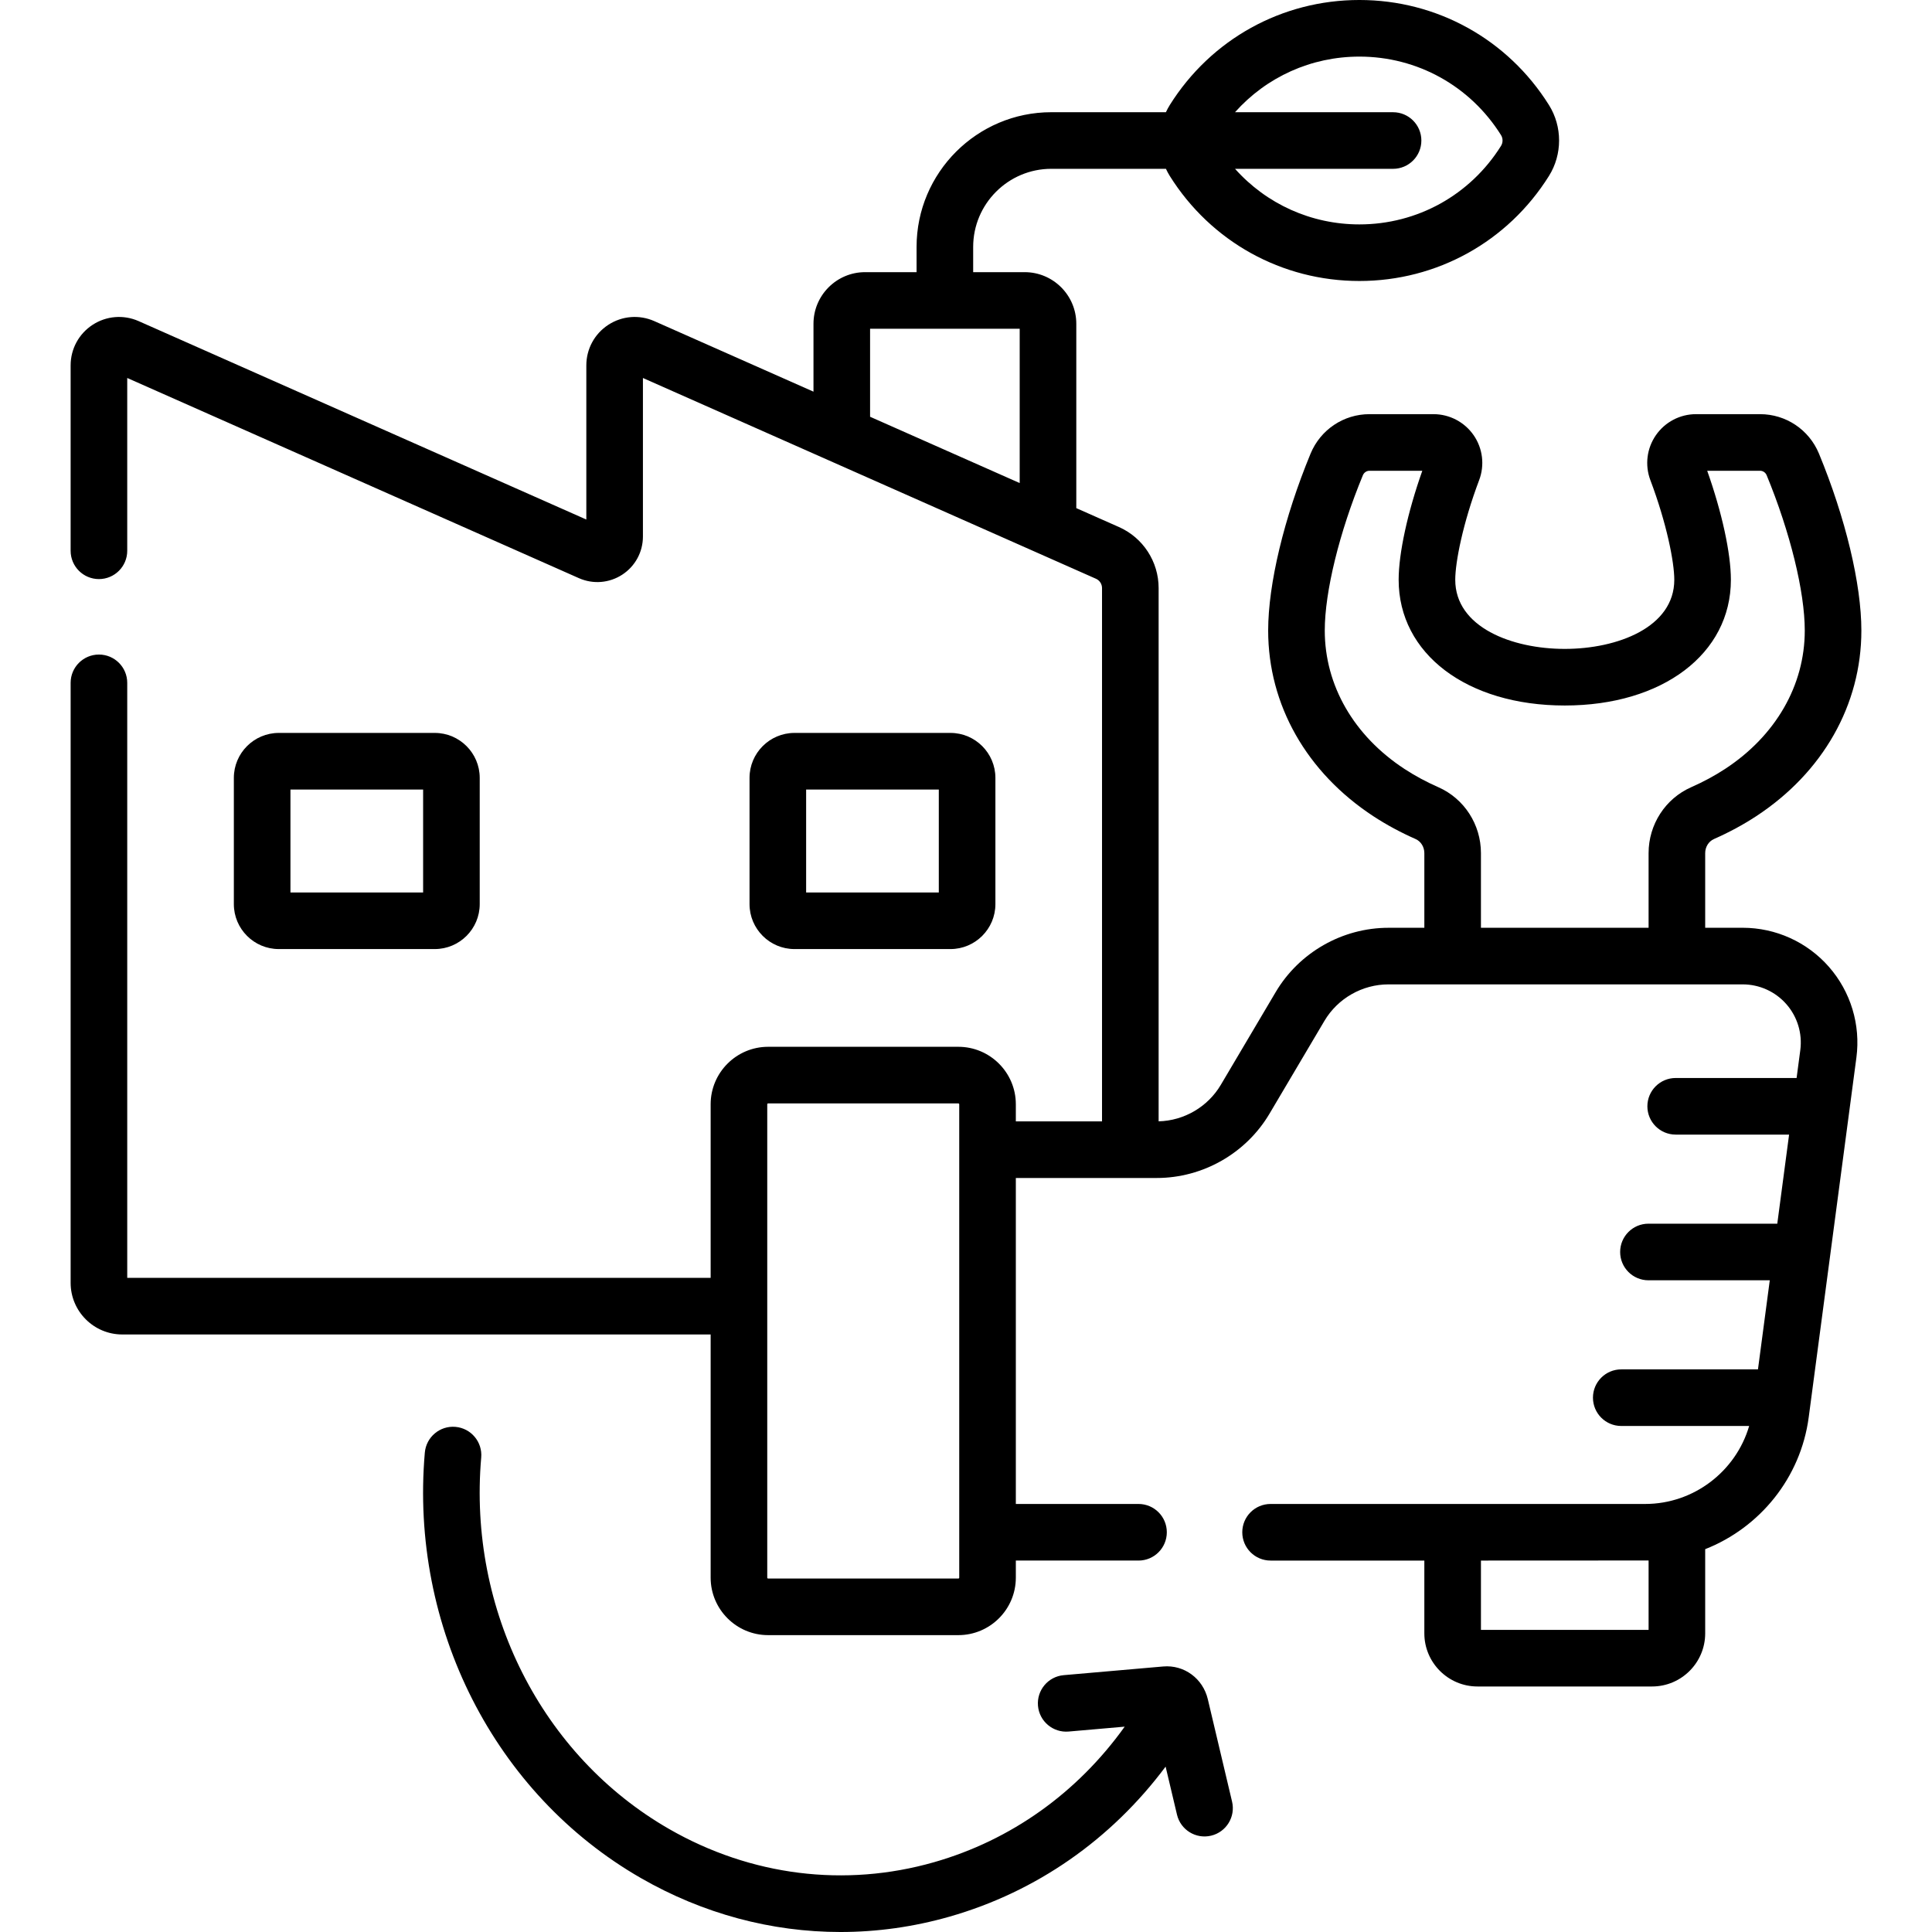 <svg id="Capa_1" enable-background="new 0 0 512 512" height="512" viewBox="0 0 512 512" width="512" xmlns="http://www.w3.org/2000/svg"><g><path d="m251.877 251.512c6.57 0 11.916-5.345 11.916-11.915v-33.45c0-6.57-5.346-11.916-11.916-11.916h-41.327c-6.57 0-11.916 5.346-11.916 11.916v33.45c0 6.57 5.346 11.915 11.916 11.915zm-38.243-42.281h35.159v27.282h-35.159z"/><path d="m115.215 251.512c6.57 0 11.916-5.345 11.916-11.915v-33.45c0-6.57-5.346-11.916-11.916-11.916h-41.327c-6.57 0-11.916 5.346-11.916 11.916v33.45c0 6.57 5.346 11.915 11.916 11.915zm-38.243-42.281h35.159v27.282h-35.159z"/><path d="m461.833 245.872h-9.939v-19.789c0-1.644.917-3.111 2.334-3.736 3.93-1.732 7.666-3.748 11.11-5.996 17.759-11.612 27.944-29.565 27.944-49.256 0-12.32-4.201-29.847-11.242-46.892-2.632-6.346-8.759-10.446-15.607-10.446h-16.97c-4.242 0-8.217 2.084-10.634 5.575-2.412 3.482-2.963 7.924-1.471 11.896 4.359 11.539 6.346 21.783 6.346 26.418 0 12.587-15.048 18.32-29.029 18.32-13.976 0-29.019-5.733-29.019-18.32 0-4.629 1.983-14.872 6.335-26.414 1.498-3.957.954-8.402-1.453-11.887-2.417-3.498-6.399-5.587-10.652-5.587h-16.959c-6.848 0-12.975 4.1-15.611 10.457-7.037 17.035-11.238 34.561-11.238 46.882 0 19.69 10.185 37.643 27.948 49.259 3.437 2.244 7.174 4.26 11.103 5.992 1.42.626 2.337 2.094 2.337 3.738v19.789h-9.509c-12.213 0-23.664 6.53-29.884 17.04l-14.548 24.589c-3.45 5.829-9.73 9.492-16.476 9.663v-141.322c0-7.012-4.143-13.368-10.541-16.186l-11.278-4.998v-48.854c0-7.543-6.137-13.68-13.68-13.68h-13.65v-6.679c0-11.419 9.29-20.709 20.709-20.709h30.377c.301.647.636 1.282 1.019 1.895 10.923 17.429 29.705 27.834 50.242 27.834 20.538 0 39.321-10.405 50.242-27.833 3.58-5.711 3.58-13.091.001-18.801-10.92-17.429-29.703-27.834-50.241-27.834-20.537 0-39.319 10.405-50.242 27.834-.386.616-.722 1.255-1.025 1.905h-30.372c-19.69 0-35.709 16.019-35.709 35.709v6.679h-13.64c-7.543 0-13.679 6.137-13.679 13.68v17.99l-42.2-18.701c-3.978-1.757-8.53-1.387-12.176.989-3.645 2.375-5.822 6.391-5.822 10.742v40.857l-118.665-52.591c-3.983-1.754-8.541-1.382-12.186.997-3.641 2.376-5.815 6.389-5.815 10.737v49.139c0 4.142 3.357 7.5 7.5 7.5s7.5-3.358 7.5-7.5v-45.796l119.724 53.06c3.75 1.651 8.036 1.3 11.466-.938 3.429-2.236 5.475-6.014 5.475-10.105v-42.012l120.062 53.205c.974.429 1.603 1.397 1.603 2.466v141.334h-22.842v-4.533c0-8.4-6.834-15.234-15.234-15.234h-50.41c-8.4 0-15.234 6.834-15.234 15.234v46.002h-154.611v-157.685c0-4.142-3.357-7.5-7.5-7.5s-7.5 3.358-7.5 7.5v159.005c0 7.543 6.137 13.68 13.679 13.68h155.932v64.446c0 8.4 6.834 15.234 15.234 15.234h50.41c8.4 0 15.234-6.834 15.234-15.234v-4.528h32.512c4.142 0 7.5-3.358 7.5-7.5s-3.357-7.5-7.5-7.5h-32.512v-86.387h37.351c12.207 0 23.654-6.529 29.875-17.04l14.549-24.589c3.532-5.971 10.037-9.679 16.974-9.679h93.877c4.433 0 8.652 1.912 11.575 5.245 2.925 3.336 4.269 7.773 3.69 12.169l-.981 7.397h-32.045c-4.142 0-7.5 3.358-7.5 7.5s3.357 7.5 7.5 7.5h30.056l-3.13 23.609h-34.142c-4.142 0-7.5 3.358-7.5 7.5s3.357 7.5 7.5 7.5h32.153l-3.13 23.609h-36.229c-4.142 0-7.5 3.358-7.5 7.5s3.357 7.5 7.5 7.5h33.896c-3.529 12.039-14.693 20.668-27.554 20.668h-99.277c-4.142 0-7.5 3.358-7.5 7.5s3.357 7.5 7.5 7.5h40.749v19.289c0 7.763 6.316 14.08 14.08 14.08h46.269c7.763 0 14.08-6.316 14.08-14.08v-22.311c14.422-5.677 25.295-18.836 27.434-34.951l12.64-95.342c1.145-8.683-1.509-17.44-7.281-24.024-5.768-6.583-14.098-10.358-22.852-10.358zm-101.584-230.872c15.34 0 29.371 7.775 37.533 20.799.546.872.545 1.998 0 2.87-8.161 13.024-22.192 20.8-37.532 20.8-12.773 0-24.625-5.406-32.951-14.729h41.878c4.142 0 7.5-3.358 7.5-7.5s-3.357-7.5-7.5-7.5h-41.887c8.324-9.331 20.181-14.74 32.959-14.74zm-129.668 72.127h39.649v40.887l-39.649-17.57zm23.626 330.967c0 .129-.105.235-.234.235h-50.41c-.129 0-.234-.105-.234-.235 0-25.158 0-100.324 0-125.447 0-.129.105-.234.234-.234h50.41c.129 0 .234.105.234.234zm126.974-209.474c-3.187-1.404-6.2-3.028-8.95-4.824-13.444-8.79-21.154-22.167-21.154-36.701 0-10.301 3.871-26.071 10.097-41.145.301-.725.988-1.194 1.752-1.194h14.001c-3.895 11.009-6.27 21.875-6.27 28.889 0 19.618 18.101 33.319 44.018 33.319 25.924 0 44.029-13.701 44.029-33.319 0-7.026-2.379-17.895-6.277-28.889h14.007c.764 0 1.451.469 1.748 1.184 6.23 15.084 10.101 30.854 10.101 41.155 0 14.534-7.711 27.911-21.149 36.698-2.758 1.8-5.77 3.424-8.958 4.829-6.853 3.024-11.282 9.878-11.282 17.461v19.789h-44.429v-19.789c0-7.584-4.428-14.438-11.284-17.463zm55.714 223.316h-44.429v-18.37s44.129-.015 44.429-.021z"/><path d="m320.087 450.321c-1.304-5.517-6.285-9.169-11.833-8.686l-26.359 2.301c-4.126.36-7.179 3.997-6.819 8.124s4.006 7.177 8.124 6.819l14.855-1.297c-12.543 17.519-30.107 30.09-50.53 35.924-23.629 6.75-48.552 3.631-70.173-8.786-33.783-19.392-53.342-58.043-49.827-98.465.359-4.126-2.695-7.762-6.822-8.121-4.117-.364-7.761 2.696-8.121 6.822-4.019 46.219 18.473 90.485 57.301 112.772 16.458 9.453 34.572 14.273 52.85 14.272 9.665 0 19.377-1.348 28.911-4.072 22.999-6.57 42.849-20.45 57.255-39.756l3.017 12.735c.956 4.033 4.998 6.523 9.026 5.569 4.031-.955 6.524-4.996 5.569-9.027z"/></g></svg>